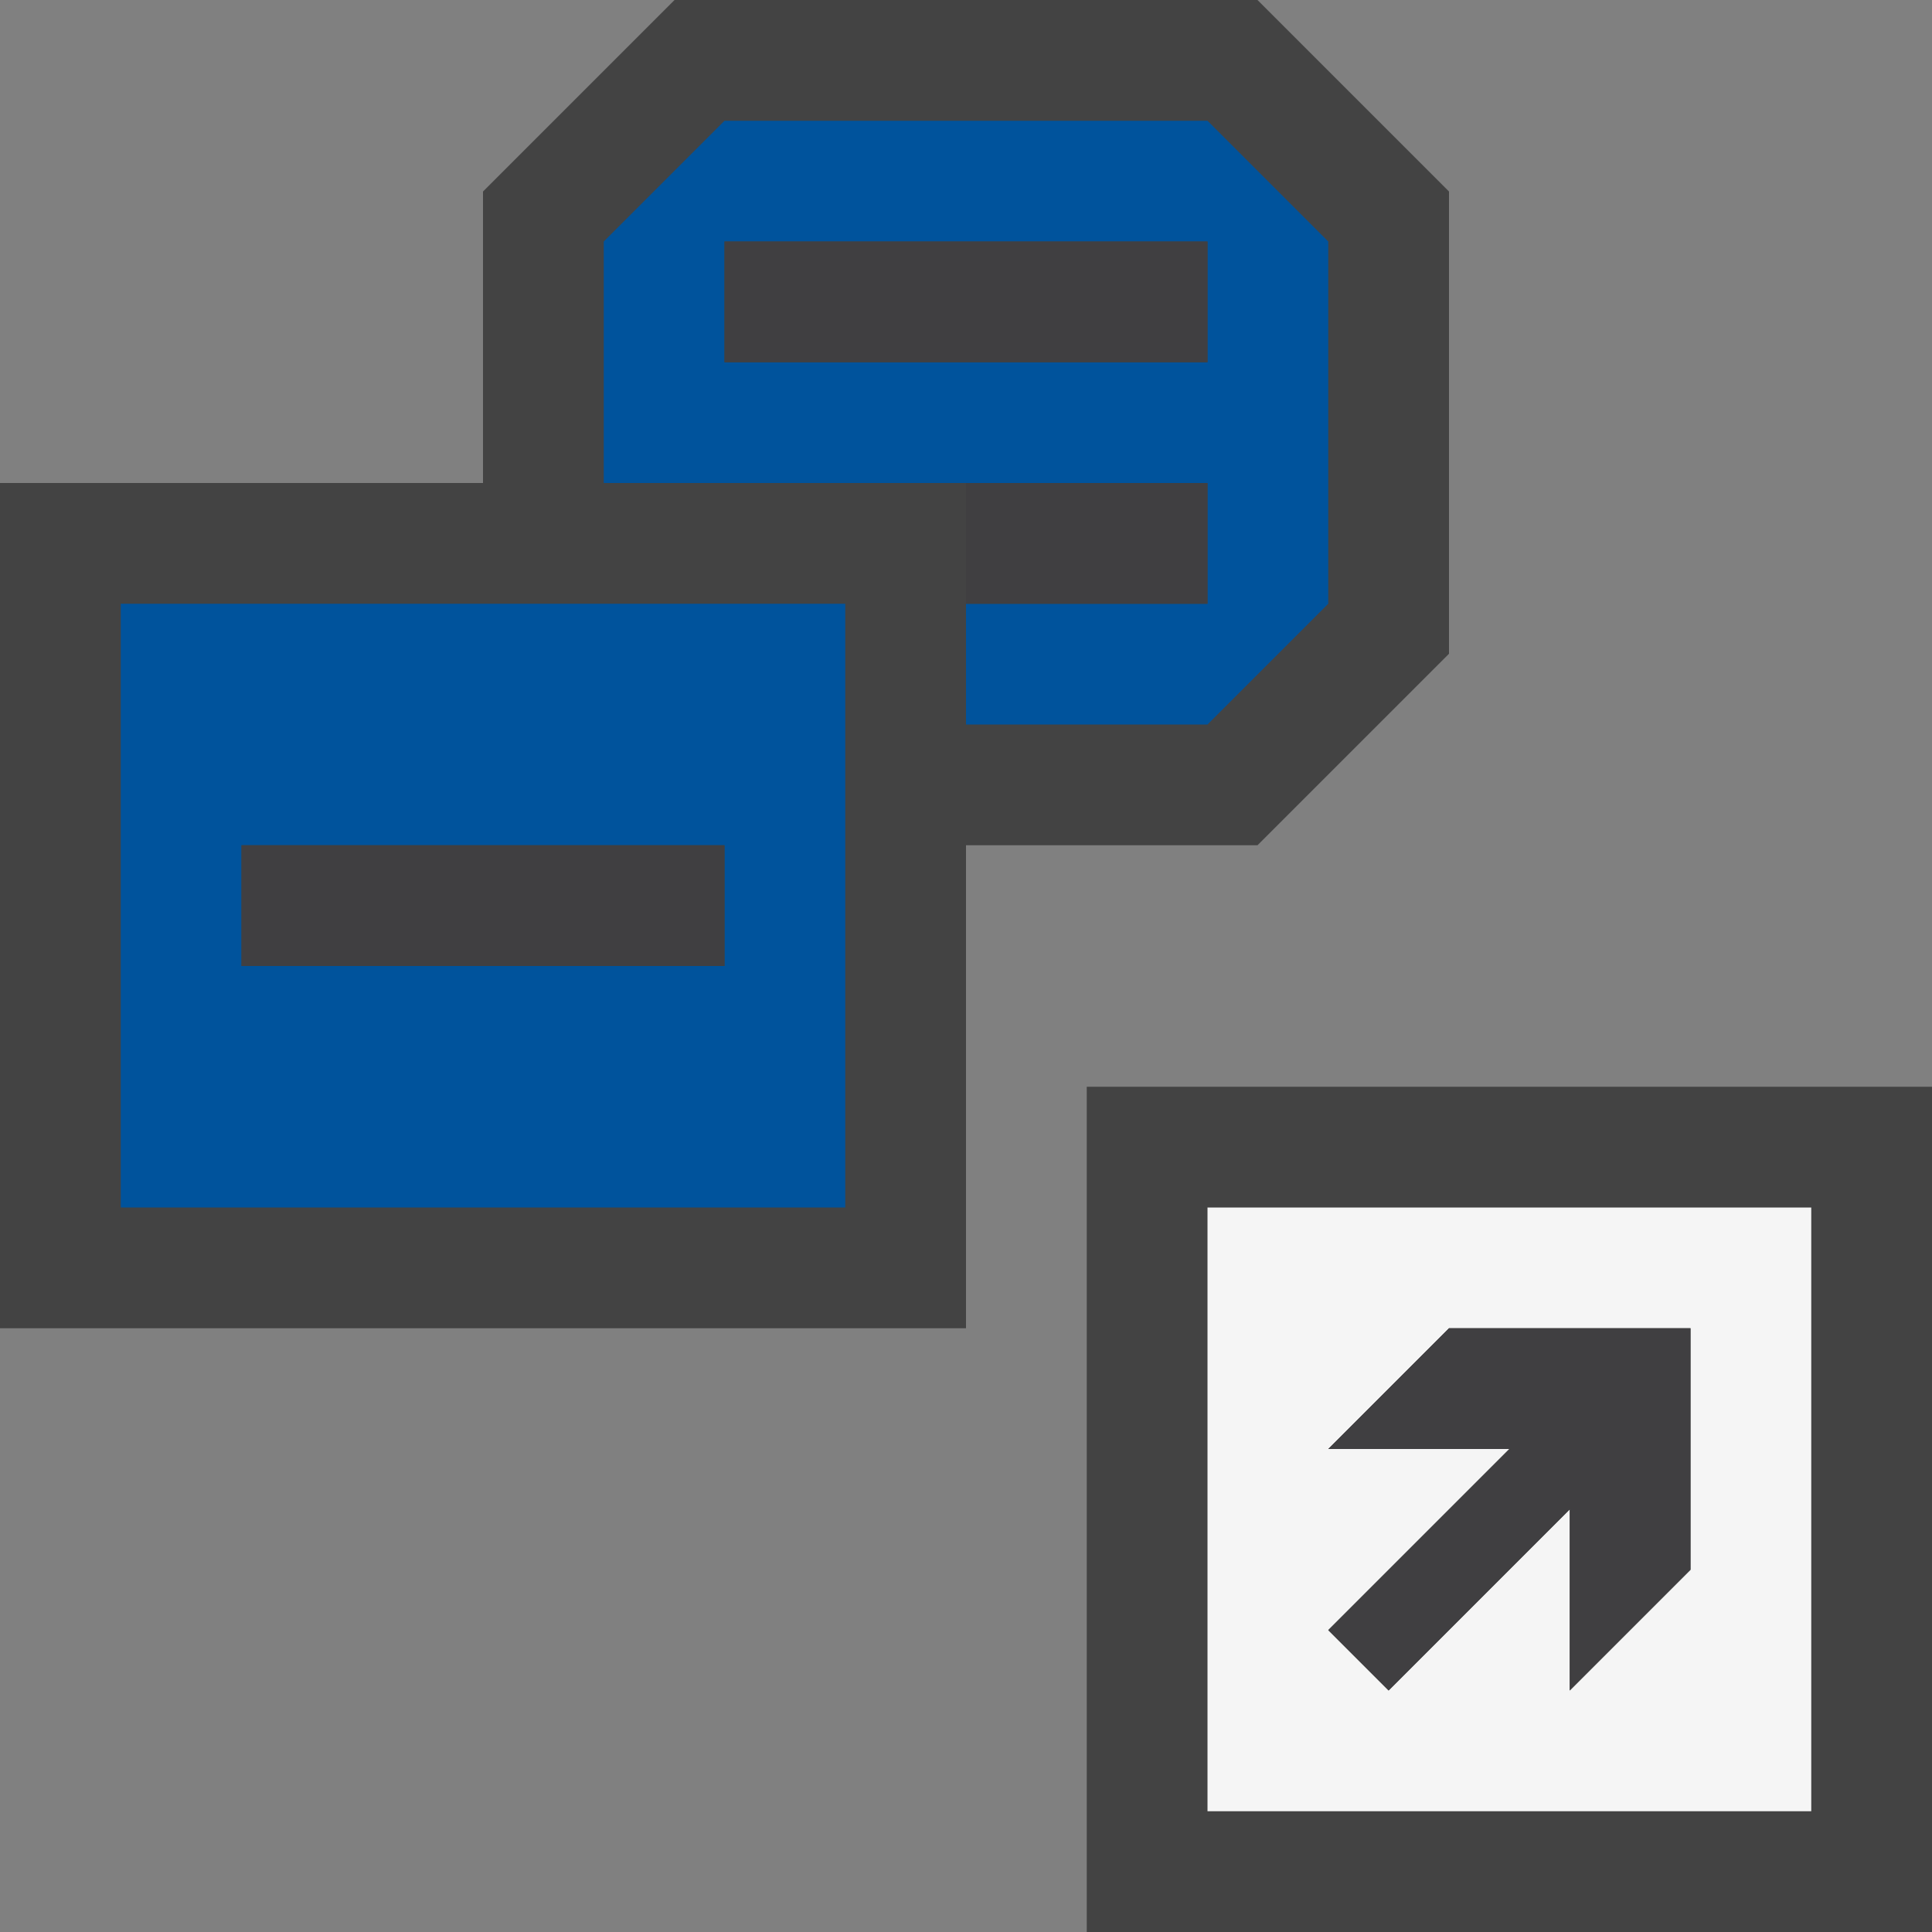 <svg xmlns="http://www.w3.org/2000/svg" viewBox="0 0 16 16"><rect x="0" y="0" width="16" height="16" fill="#808080" stroke="none"/><style>.st0{fill:#434343}.st1{fill:#00539c}.st2{fill:#403F41}.st3{fill:#f5f5f5}</style><g id="outline"><path class="st0" d="M12 5.414V1.586L10.414 0H5.586L4 1.586V4H0v7h8V7h2.414z"/><path class="st0" d="M9 9h7v7H9z"/></g><g id="color_x5F_importance"><path class="st1" d="M10 1H6L5 2v2h5v1H8v1h2l1-1V2l-1-1zm0 2H6V2h4v1z"/><path class="st1" d="M1 10h6V5H1v5zm1-3h4v1H2V7z"/></g><g id="icon_x5F_fg"><path class="st2" d="M2 7h4v1H2zM6 2h4v1H6zM8 4h2v1H8z"/></g><path class="st3" d="M10 10v5h5v-5h-5zm4 3l-1 1v-1.5L11.5 14l-.5-.5 1.5-1.5H11l1-1h2v2z" id="not_x5F_bg"/><path class="st2" d="M14 11v2l-1 1v-1.5L11.5 14l-.5-.5 1.5-1.5H11l1-1z" id="not_x5F_fg"/></svg>